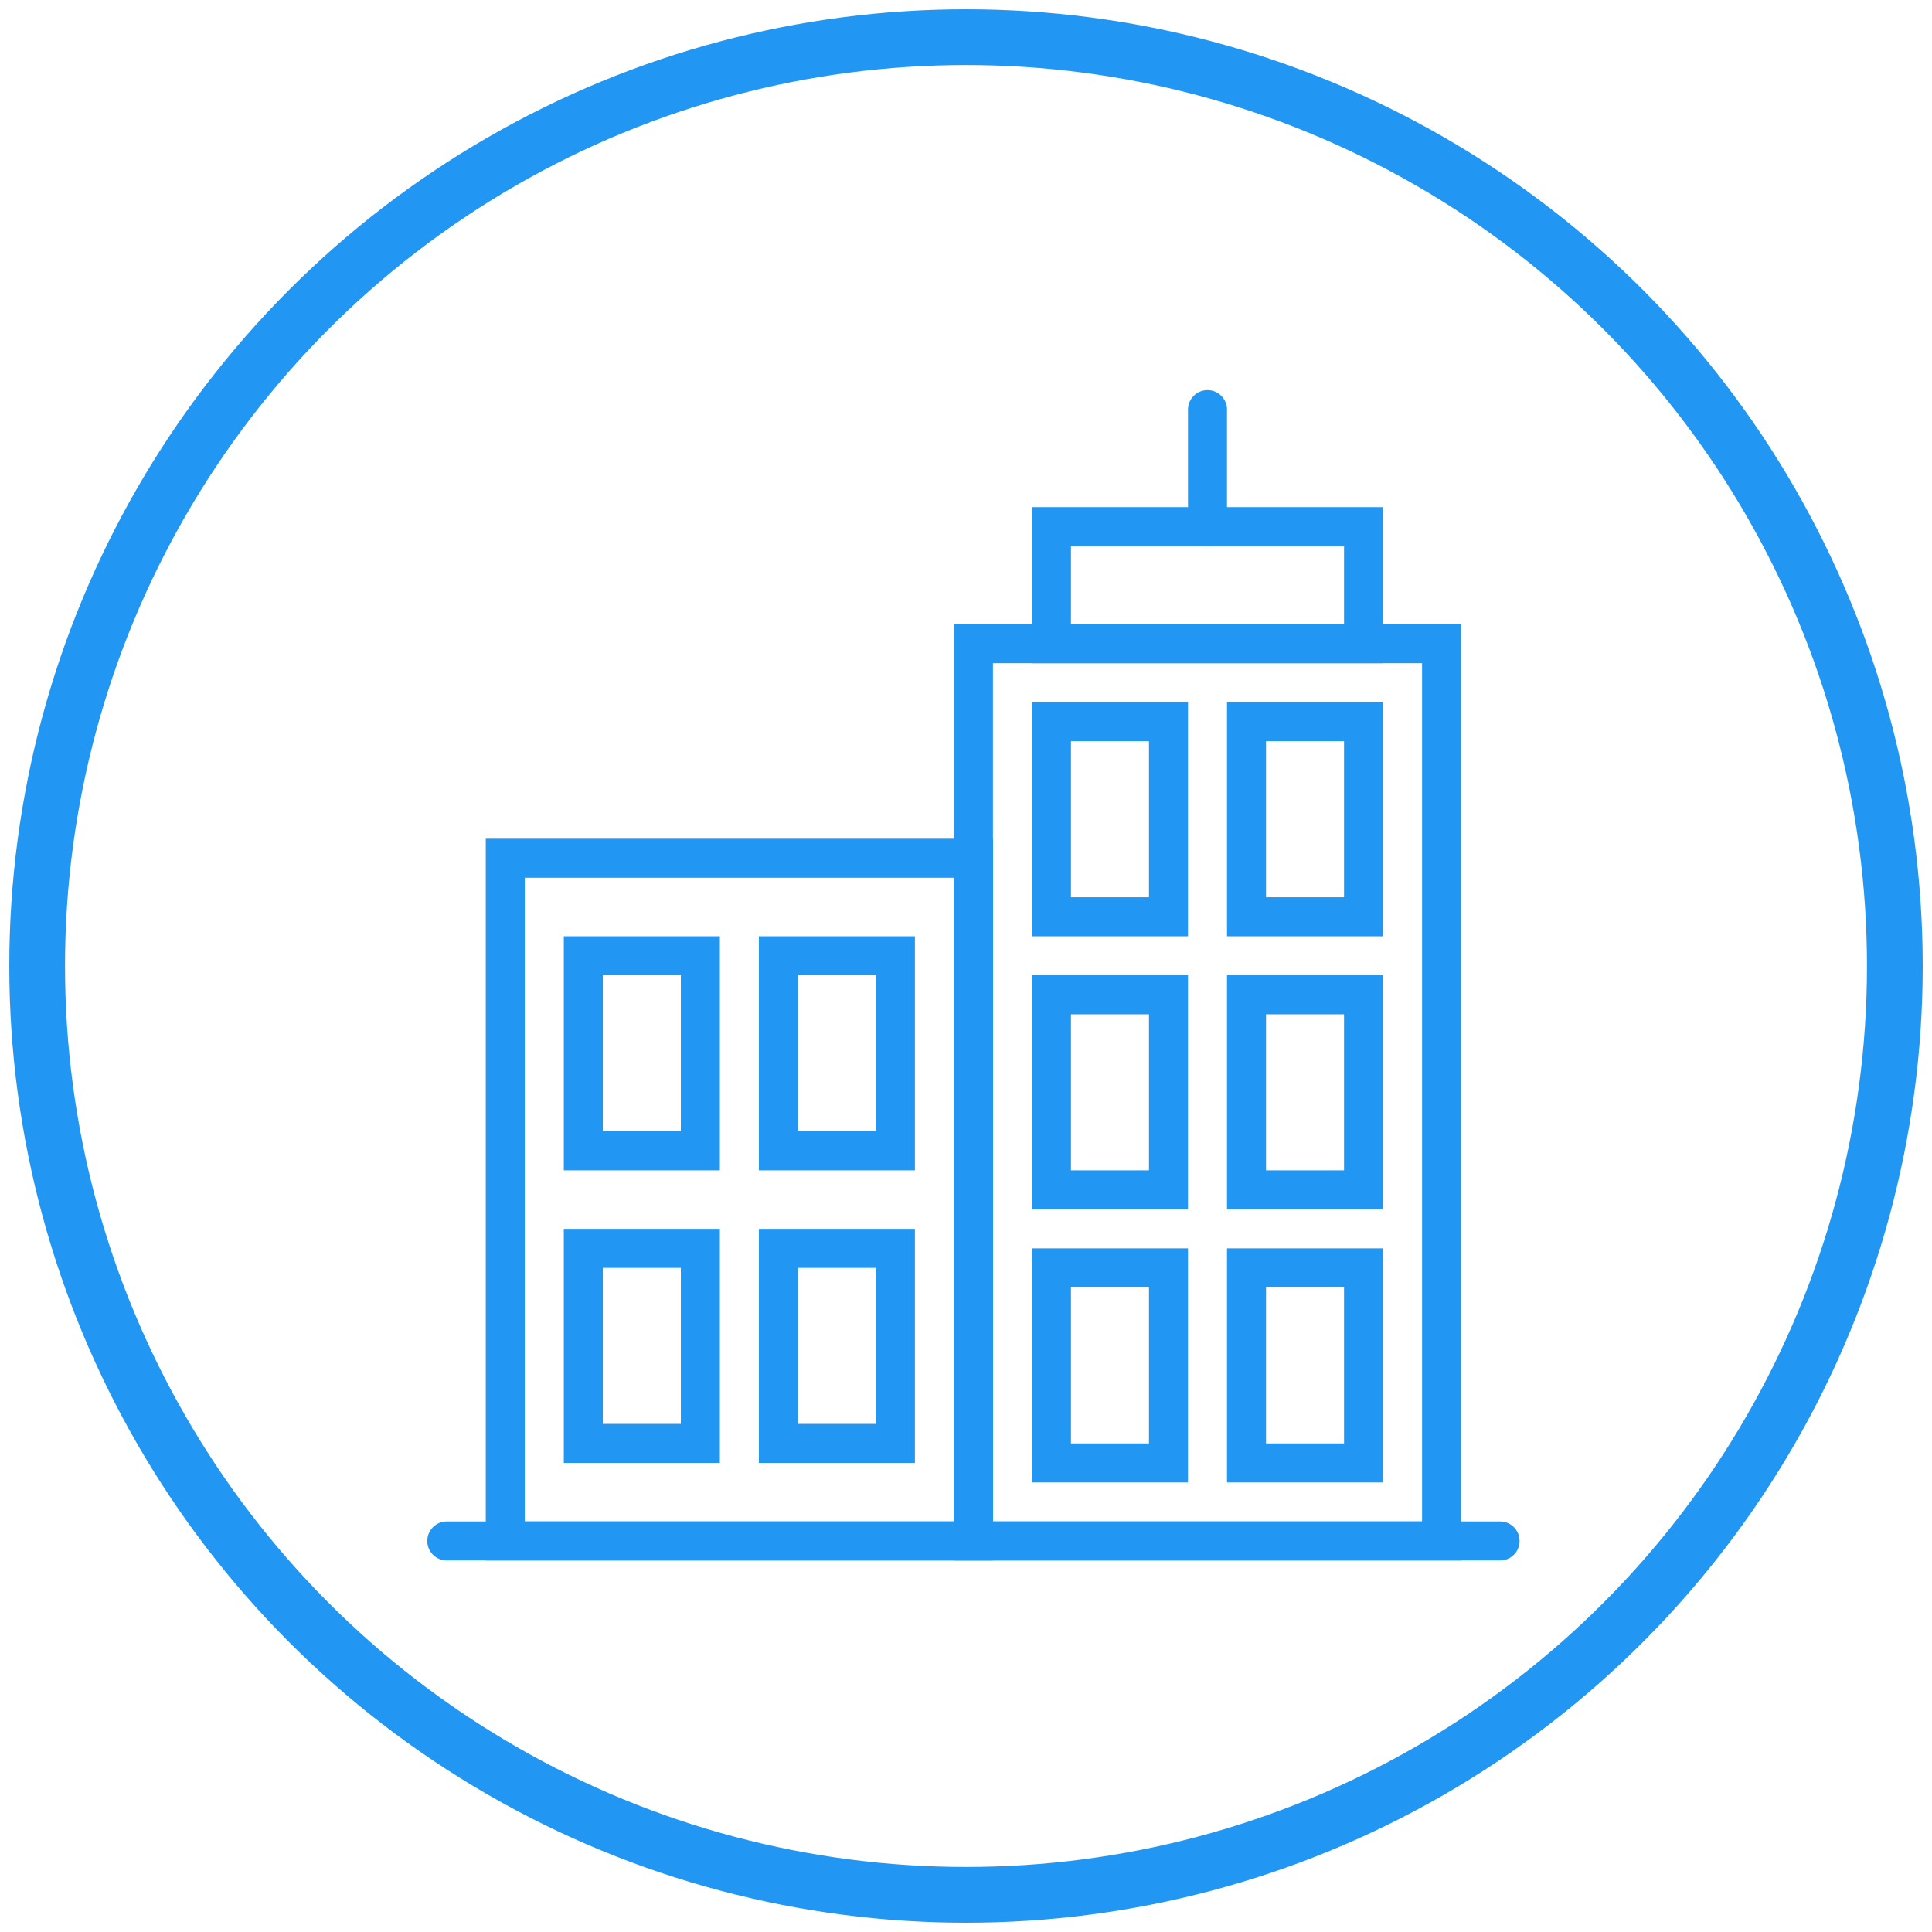 <?xml version="1.0" encoding="UTF-8"?>
<svg width="104px" height="104px" viewBox="0 0 104 104" version="1.1" xmlns="http://www.w3.org/2000/svg" xmlns:xlink="http://www.w3.org/1999/xlink">
    <!-- Generator: Sketch 40.1 (33804) - http://www.bohemiancoding.com/sketch -->
    <title>Group 2</title>
    <desc>Created with Sketch.</desc>
    <defs></defs>
    <g id="icons" stroke="none" stroke-width="1" fill="none" fill-rule="evenodd">
        <g id="Group-2" transform="translate(2, 2)">
            <g id="mental_models_i-copy" stroke-width="3" stroke="#2196F3">
                <circle id="Oval-43-Copy-8" cx="50" cy="50" r="50"></circle>
            </g>
            <g id="noun_167372_cc" transform="translate(21, 19)" fill="#2196F3">
                <g id="buildings-2">
                    <g id="Group">
                        <g id="Shape">
                            <path d="M3.15,24.15 L30.45,24.15 L30.45,63 L3.15,63 L3.15,24.15 L3.15,24.15 Z M5.25,60.9 L28.35,60.9 L28.35,26.25 L5.25,26.25 L5.25,60.9 L5.25,60.9 Z"></path>
                            <path d="M28.35,12.6 L55.65,12.6 L55.65,63 L28.35,63 L28.35,12.6 L28.35,12.6 Z M30.45,60.9 L53.55,60.9 L53.55,14.7 L30.45,14.7 L30.45,60.9 L30.45,60.9 Z"></path>
                            <path d="M57.75,63 L1.05,63 C0.47,63 0,62.53 0,61.95 C0,61.37 0.47,60.9 1.05,60.9 L57.75,60.9 C58.33,60.9 58.8,61.37 58.8,61.95 C58.8,62.53 58.33,63 57.75,63"></path>
                            <path d="M32.55,6.3 L51.45,6.3 L51.45,14.7 L32.55,14.7 L32.55,6.3 L32.55,6.3 Z M34.65,12.6 L49.35,12.6 L49.35,8.4 L34.65,8.4 L34.65,12.6 L34.65,12.6 Z"></path>
                            <path d="M42,8.4 C41.42,8.4 40.95,7.93 40.95,7.35 L40.95,1.05 C40.95,0.47 41.42,0 42,0 C42.58,0 43.05,0.47 43.05,1.05 L43.05,7.35 C43.05,7.93 42.58,8.4 42,8.4"></path>
                            <path d="M7.35,29.4 L15.75,29.4 L15.75,42 L7.35,42 L7.35,29.4 L7.35,29.4 Z M9.45,39.9 L13.65,39.9 L13.65,31.5 L9.45,31.5 L9.45,39.9 L9.45,39.9 Z"></path>
                            <path d="M17.85,29.4 L26.25,29.4 L26.25,42 L17.85,42 L17.85,29.4 L17.85,29.4 Z M19.95,39.9 L24.15,39.9 L24.15,31.5 L19.95,31.5 L19.95,39.9 L19.95,39.9 Z"></path>
                            <path d="M7.35,45.15 L15.75,45.15 L15.75,57.75 L7.35,57.75 L7.35,45.15 L7.35,45.15 Z M9.45,55.65 L13.65,55.65 L13.65,47.25 L9.45,47.25 L9.45,55.65 L9.45,55.65 Z"></path>
                            <path d="M17.85,45.15 L26.25,45.15 L26.25,57.75 L17.85,57.75 L17.85,45.15 L17.85,45.15 Z M19.95,55.65 L24.15,55.65 L24.15,47.25 L19.95,47.25 L19.95,55.65 L19.95,55.65 Z"></path>
                            <path d="M32.55,16.8 L40.95,16.8 L40.95,29.4 L32.55,29.4 L32.55,16.8 L32.55,16.8 Z M34.65,27.3 L38.85,27.3 L38.85,18.9 L34.65,18.9 L34.65,27.3 L34.65,27.3 Z"></path>
                            <path d="M43.05,16.8 L51.45,16.8 L51.45,29.4 L43.05,29.4 L43.05,16.8 L43.05,16.8 Z M45.15,27.3 L49.35,27.3 L49.35,18.9 L45.15,18.9 L45.15,27.3 L45.15,27.3 Z"></path>
                            <path d="M32.55,31.5 L40.95,31.5 L40.95,44.1 L32.55,44.1 L32.55,31.5 L32.55,31.5 Z M34.65,42 L38.85,42 L38.85,33.6 L34.65,33.6 L34.65,42 L34.65,42 Z"></path>
                            <path d="M43.05,31.5 L51.45,31.5 L51.45,44.1 L43.05,44.1 L43.05,31.5 L43.05,31.5 Z M45.15,42 L49.35,42 L49.35,33.6 L45.15,33.6 L45.15,42 L45.15,42 Z"></path>
                            <path d="M32.55,46.2 L40.95,46.2 L40.95,58.8 L32.55,58.8 L32.55,46.2 L32.55,46.2 Z M34.65,56.7 L38.85,56.7 L38.85,48.3 L34.65,48.3 L34.65,56.7 L34.65,56.7 Z"></path>
                            <path d="M43.05,46.2 L51.45,46.2 L51.45,58.8 L43.05,58.8 L43.05,46.2 L43.05,46.2 Z M45.15,56.7 L49.35,56.7 L49.35,48.3 L45.15,48.3 L45.15,56.7 L45.15,56.7 Z"></path>
                        </g>
                    </g>
                </g>
            </g>
        </g>
    </g>
</svg>
